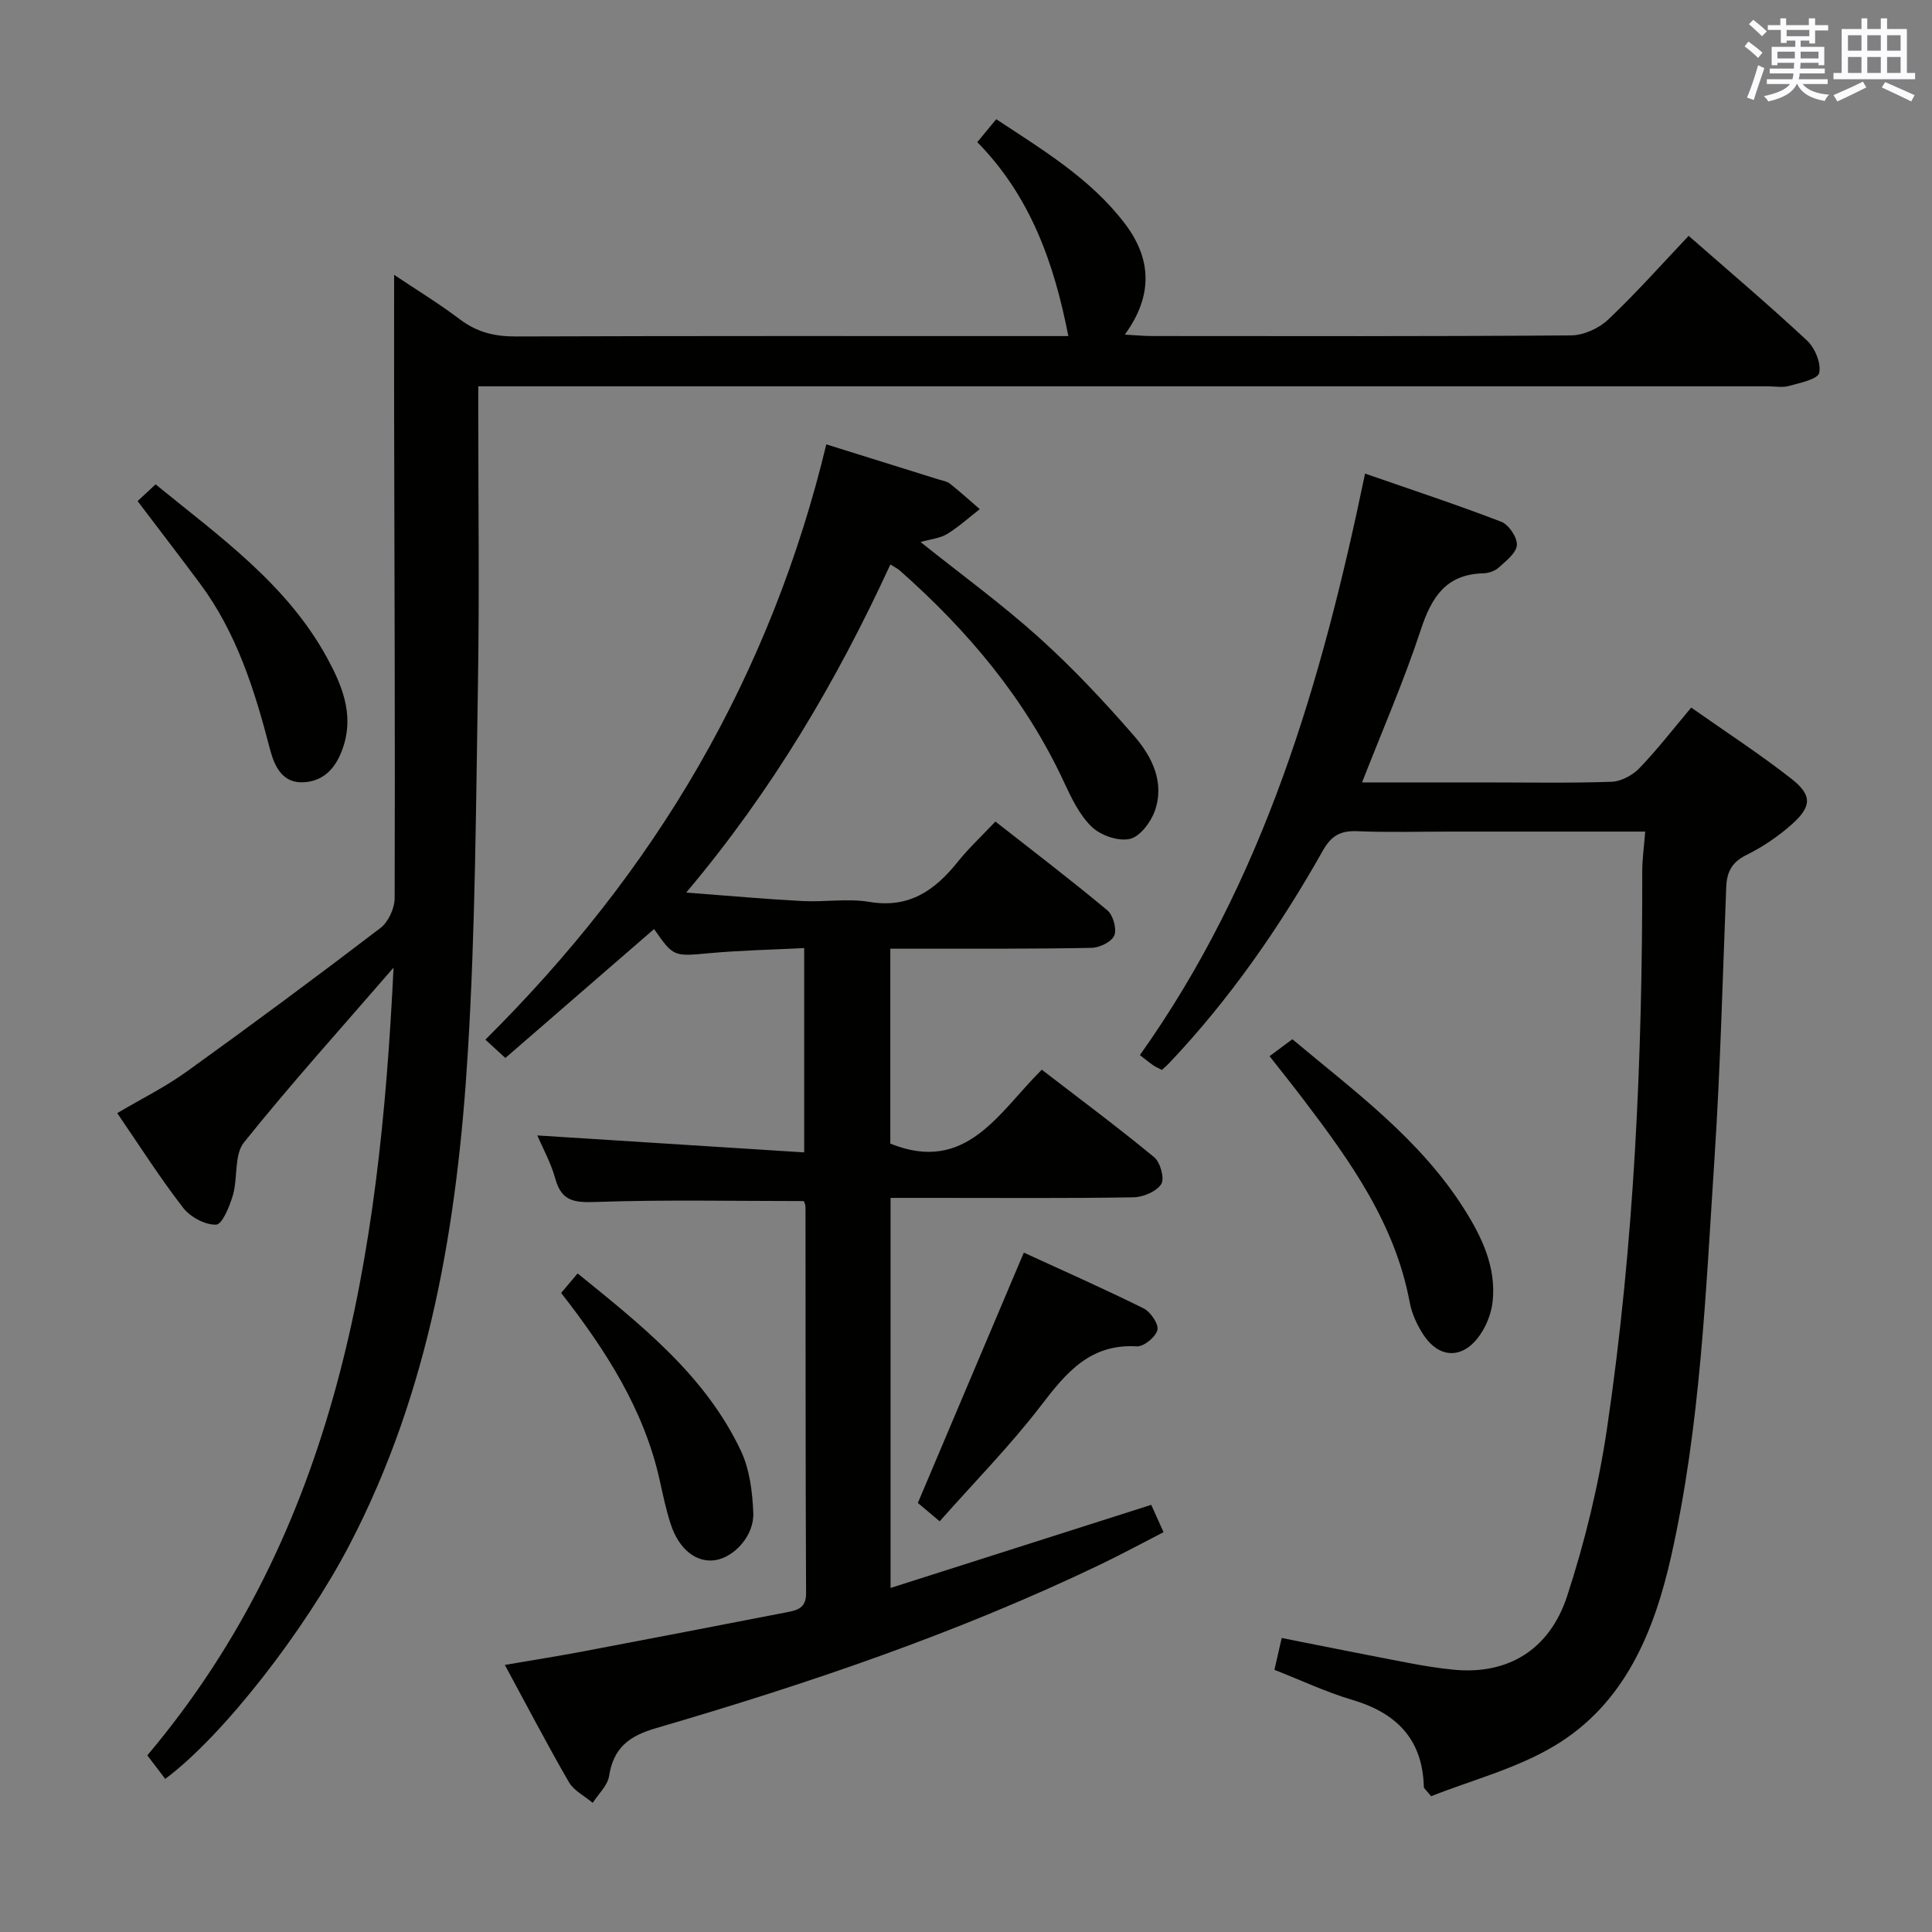 <svg enable-background="new 0 0 400 400" viewBox="0 0 400 400" xmlns="http://www.w3.org/2000/svg"><rect x="0" y="0" width="400" height="400" fill="#808080" stroke="none"/><g fill="#010100"><path d="m166.43 248.67c-14.42 0-28.7-.31-42.95.18-4.43.15-7.19-.02-8.5-4.79-.91-3.31-2.63-6.39-3.73-8.98 18.27 1.16 36.57 2.32 55.25 3.51 0-14.72 0-28.11 0-42.3-6.63.34-13.06.46-19.45 1.04-7.58.69-7.56.86-11.63-4.98-10.14 8.8-20.3 17.6-30.79 26.69-1.58-1.44-2.71-2.48-4.14-3.79 17.37-17.26 32.23-35.96 44.25-56.84 11.98-20.83 20.7-43 26.34-66.41 8.05 2.52 15.66 4.89 23.26 7.27.79.25 1.71.37 2.33.86 2.12 1.69 4.13 3.51 6.18 5.28-2.24 1.75-4.37 3.69-6.78 5.16-1.45.88-3.34 1.04-5.48 1.65 8.5 6.79 16.84 12.86 24.47 19.73 7.02 6.32 13.54 13.27 19.74 20.41 3.71 4.28 6.41 9.65 4.27 15.59-.84 2.34-3.1 5.31-5.19 5.75-2.4.51-6.01-.74-7.85-2.52-2.54-2.44-4.2-5.95-5.73-9.23-7.99-17.23-19.9-31.37-34.01-43.83-.47-.42-1.07-.69-1.95-1.25-11.12 24.15-24.4 46.73-42.27 67.93 8.69.65 16.32 1.34 23.97 1.75 4.65.25 9.43-.58 13.97.18 8.19 1.38 13.53-2.37 18.25-8.26 2.27-2.83 4.95-5.33 7.83-8.38 7.9 6.2 15.67 12.12 23.16 18.37 1.2 1 2 3.82 1.46 5.2-.52 1.31-3.02 2.54-4.67 2.58-11.82.24-23.66.16-35.48.18-1.97 0-3.94 0-6.23 0v40.35c15.74 6.36 22.41-6.44 31.36-15.3 7.91 6.09 15.76 11.92 23.28 18.13 1.27 1.05 2.19 4.43 1.45 5.56-1 1.54-3.73 2.69-5.73 2.73-13.66.23-27.32.12-40.98.12-2.99 0-5.97 0-9.33 0v80.76c18.1-5.77 35.9-11.45 53.97-17.21.75 1.67 1.48 3.29 2.55 5.66-4.4 2.26-8.72 4.6-13.14 6.72-29.57 14.19-60.52 24.67-91.92 33.85-5.7 1.66-8.81 4.1-9.74 9.93-.32 1.98-2.21 3.7-3.38 5.54-1.67-1.41-3.9-2.5-4.93-4.28-4.49-7.76-8.63-15.71-13.27-24.28 5.63-.96 10.77-1.77 15.87-2.73 14.18-2.68 28.34-5.42 42.5-8.17 2.12-.41 4.02-.81 4-3.93-.13-26.66-.09-53.32-.12-79.97 0-.48-.25-.94-.34-1.23z"/><path d="m81.48 200.34c-10.97 12.68-21.33 24.15-30.97 36.19-2.06 2.57-1.25 7.29-2.28 10.88-.67 2.31-2.21 6.09-3.48 6.14-2.27.09-5.36-1.58-6.84-3.5-4.78-6.17-8.98-12.79-13.64-19.59 4.9-2.9 9.93-5.39 14.43-8.63 13.5-9.71 26.86-19.61 40.08-29.71 1.64-1.25 2.93-4.09 2.93-6.2.1-33.16-.04-66.32-.11-99.48-.02-9.63 0-19.27 0-29.54 4.5 3.02 9.23 5.9 13.62 9.22 3.52 2.66 7.19 3.56 11.56 3.54 36.33-.13 72.66-.08 108.99-.08h5.42c-2.97-15.21-7.87-28.97-18.85-40.15 1.38-1.68 2.51-3.04 3.92-4.75 9.71 6.41 19.55 12.32 26.62 21.6 5.53 7.26 5.91 14.89 0 23 2.19.12 3.78.28 5.38.29 29 .02 57.99.09 86.99-.13 2.6-.02 5.77-1.44 7.68-3.25 5.77-5.45 11.06-11.42 16.69-17.36 8.33 7.3 16.59 14.29 24.49 21.66 1.65 1.54 2.98 4.73 2.53 6.72-.3 1.32-3.98 2.06-6.24 2.69-1.39.39-2.98.08-4.48.08-86.82 0-173.65 0-260.47 0-1.96 0-3.92 0-6.43 0v5.75c0 18.5.24 37-.06 55.49-.42 25.46-.54 50.95-2.08 76.35-2.15 35.48-7.82 70.31-24.59 102.41-9.15 17.51-26.04 39.36-38.08 48.32-1.14-1.49-2.32-3.04-3.71-4.87 39.28-46.56 48.1-103.2 50.98-163.09z"/><path d="m340.62 172.17c-13.94 0-27.07 0-40.2 0-6.5 0-13 .19-19.49-.08-3.43-.14-5.34.98-7.04 4.01-8.94 15.85-19.26 30.75-31.82 44-.45.48-.96.9-1.51 1.41-.65-.34-1.26-.58-1.79-.95-.93-.65-1.81-1.37-2.77-2.11 25.65-36.05 37.65-77.18 46.62-120.4 9.54 3.32 18.96 6.42 28.19 9.97 1.56.6 3.34 3.23 3.24 4.82-.1 1.64-2.23 3.28-3.73 4.65-.79.72-2.12 1.19-3.22 1.21-7.74.19-10.72 4.95-12.94 11.69-3.46 10.52-7.91 20.71-12.16 31.6h25.15c8.83 0 17.67.17 26.49-.13 1.97-.07 4.34-1.33 5.75-2.79 3.68-3.81 6.93-8.03 10.76-12.57 7.06 4.97 14.15 9.57 20.77 14.76 4.3 3.37 4.19 5.72.08 9.39-2.82 2.51-6.06 4.71-9.45 6.38-3 1.48-4.03 3.53-4.15 6.59-.75 18.78-1.21 37.59-2.44 56.34-1.81 27.51-2.88 55.16-8.95 82.18-3.53 15.72-9.62 30.59-24.13 39.29-7.93 4.76-17.28 7.16-25.58 10.46-1.13-1.39-1.5-1.63-1.51-1.89-.24-9.91-5.65-15.35-14.85-18.07-5.37-1.59-10.49-4.02-16.08-6.21.49-2.16.96-4.19 1.5-6.59 8.9 1.76 17.6 3.51 26.31 5.17 3.1.59 6.22 1.1 9.36 1.4 10.95 1.05 19.73-3.93 23.44-15.28 3.69-11.29 6.53-23.02 8.26-34.78 5.65-38.23 7.33-76.77 7.28-115.39.01-2.4.36-4.84.61-8.08z"/><path d="m262.85 218.67c1.69-1.26 3.01-2.24 4.72-3.51 12.65 10.62 26.39 20.59 35.61 35.21 3.69 5.85 6.62 12.05 5.85 19.14-.29 2.63-1.48 5.51-3.14 7.59-3.46 4.34-8.05 3.97-11.14-.68-1.34-2.03-2.45-4.43-2.89-6.81-3.03-16.26-12.29-29.2-21.97-41.93-2.11-2.79-4.29-5.5-7.04-9.01z"/><path d="m194.55 314.97c-2.19-1.84-3.57-2.99-4.52-3.8 7.36-17.38 14.57-34.41 21.94-51.83 8.03 3.69 16.49 7.43 24.77 11.53 1.45.72 3.18 3.23 2.89 4.48-.33 1.44-2.82 3.48-4.26 3.4-9.67-.58-14.62 5.44-19.84 12.25-6.34 8.28-13.71 15.75-20.98 23.97z"/><path d="m28.49 103.75c1.3-1.22 2.36-2.21 3.72-3.47 13.25 10.82 27.19 20.64 35.53 35.96 3 5.51 5.49 11.43 3.44 18.03-1.26 4.06-3.6 7.34-8.12 7.68-4.63.35-6.25-3.33-7.19-6.94-3.14-12.1-6.85-23.94-14.43-34.15-4.15-5.59-8.4-11.1-12.95-17.11z"/><path d="m116.18 267.69c1.19-1.41 2.15-2.54 3.41-4.04 13.17 10.69 26.39 21.07 33.79 36.69 1.83 3.87 2.41 8.56 2.58 12.91.19 4.68-3.92 9.11-7.81 9.75-3.89.63-7.53-2.12-9.26-7.37-.99-2.98-1.62-6.08-2.3-9.14-3.25-14.63-11.1-26.86-20.41-38.8z"/></g><path d="m361.2 9.6.8-1c.9.7 1.9 1.4 2.9 2.3l-.9 1.1c-1-1-2-1.8-2.8-2.4zm.5 10.6c.9-2.1 1.6-4.3 2.3-6.7.4.2.8.4 1.3.6-.7 2.1-1.5 4.3-2.2 6.6zm.4-15.2.9-.9c1 .8 2 1.6 2.8 2.4l-1 1c-.9-.9-1.8-1.7-2.7-2.5zm12.5-1.2h1.2v1.4h2.7v1.1h-2.7v2.7h-1.2v-.6h-1.8v1.3h4.9v3.8h-1.2v-.5h-3.7c0 .4-.1.9-.1 1.2h5.1v1h-5.2c0 .5-.1.9-.2 1.2h6v1h-5.2c1.1 1.3 2.9 2 5.5 2.2-.4.4-.7.8-.9 1.3-2.9-.5-4.8-1.6-5.7-3.5h-.1c-.8 1.7-2.7 2.9-5.9 3.6-.2-.4-.6-.8-.9-1.1 2.8-.6 4.6-1.4 5.4-2.5h-4.8v-1h5.3c.1-.3.2-.7.2-1.2h-4.9v-1h5c0-.4 0-.8.1-1.2h-3.5v.5h-1.2v-3.8h4.9v-1.3h-1.8v.5h-1.2v-2.7h-2.7v-1h2.6v-1.4h1.2v1.4h4.7v-1.4zm-6.6 8.3h3.6c0-.4 0-.9 0-1.4h-3.6zm1.9-4.6h4.7v-1.3h-4.7zm6.6 3.2h-3.7v1.4h3.7z" fill="#fbfafc"/><path d="m385.3 3.8h1.3v2.2h2.8v-2.2h1.3v2.2h4.1v9.1h1.7v1.3h-16.9v-1.3h1.7v-9.1h4.1v-2.2zm.4 13.1.7 1.2c-1.8.9-3.8 1.9-6 2.9-.2-.4-.5-.8-.8-1.3 2.3-1 4.3-1.9 6.1-2.8zm-3.1-6.4h2.8v-3.2h-2.8zm0 4.6h2.8v-3.3h-2.8zm4-4.6h2.8v-3.2h-2.8zm0 4.6h2.8v-3.3h-2.8zm3.7 1.9c2.1.9 4.1 1.8 6.1 2.7l-.7 1.3c-2.2-1.1-4.2-2-6.1-2.9zm3.2-9.7h-2.8v3.2h2.8zm-2.8 7.8h2.8v-3.3h-2.8z" fill="#fbfafc"/></svg>
